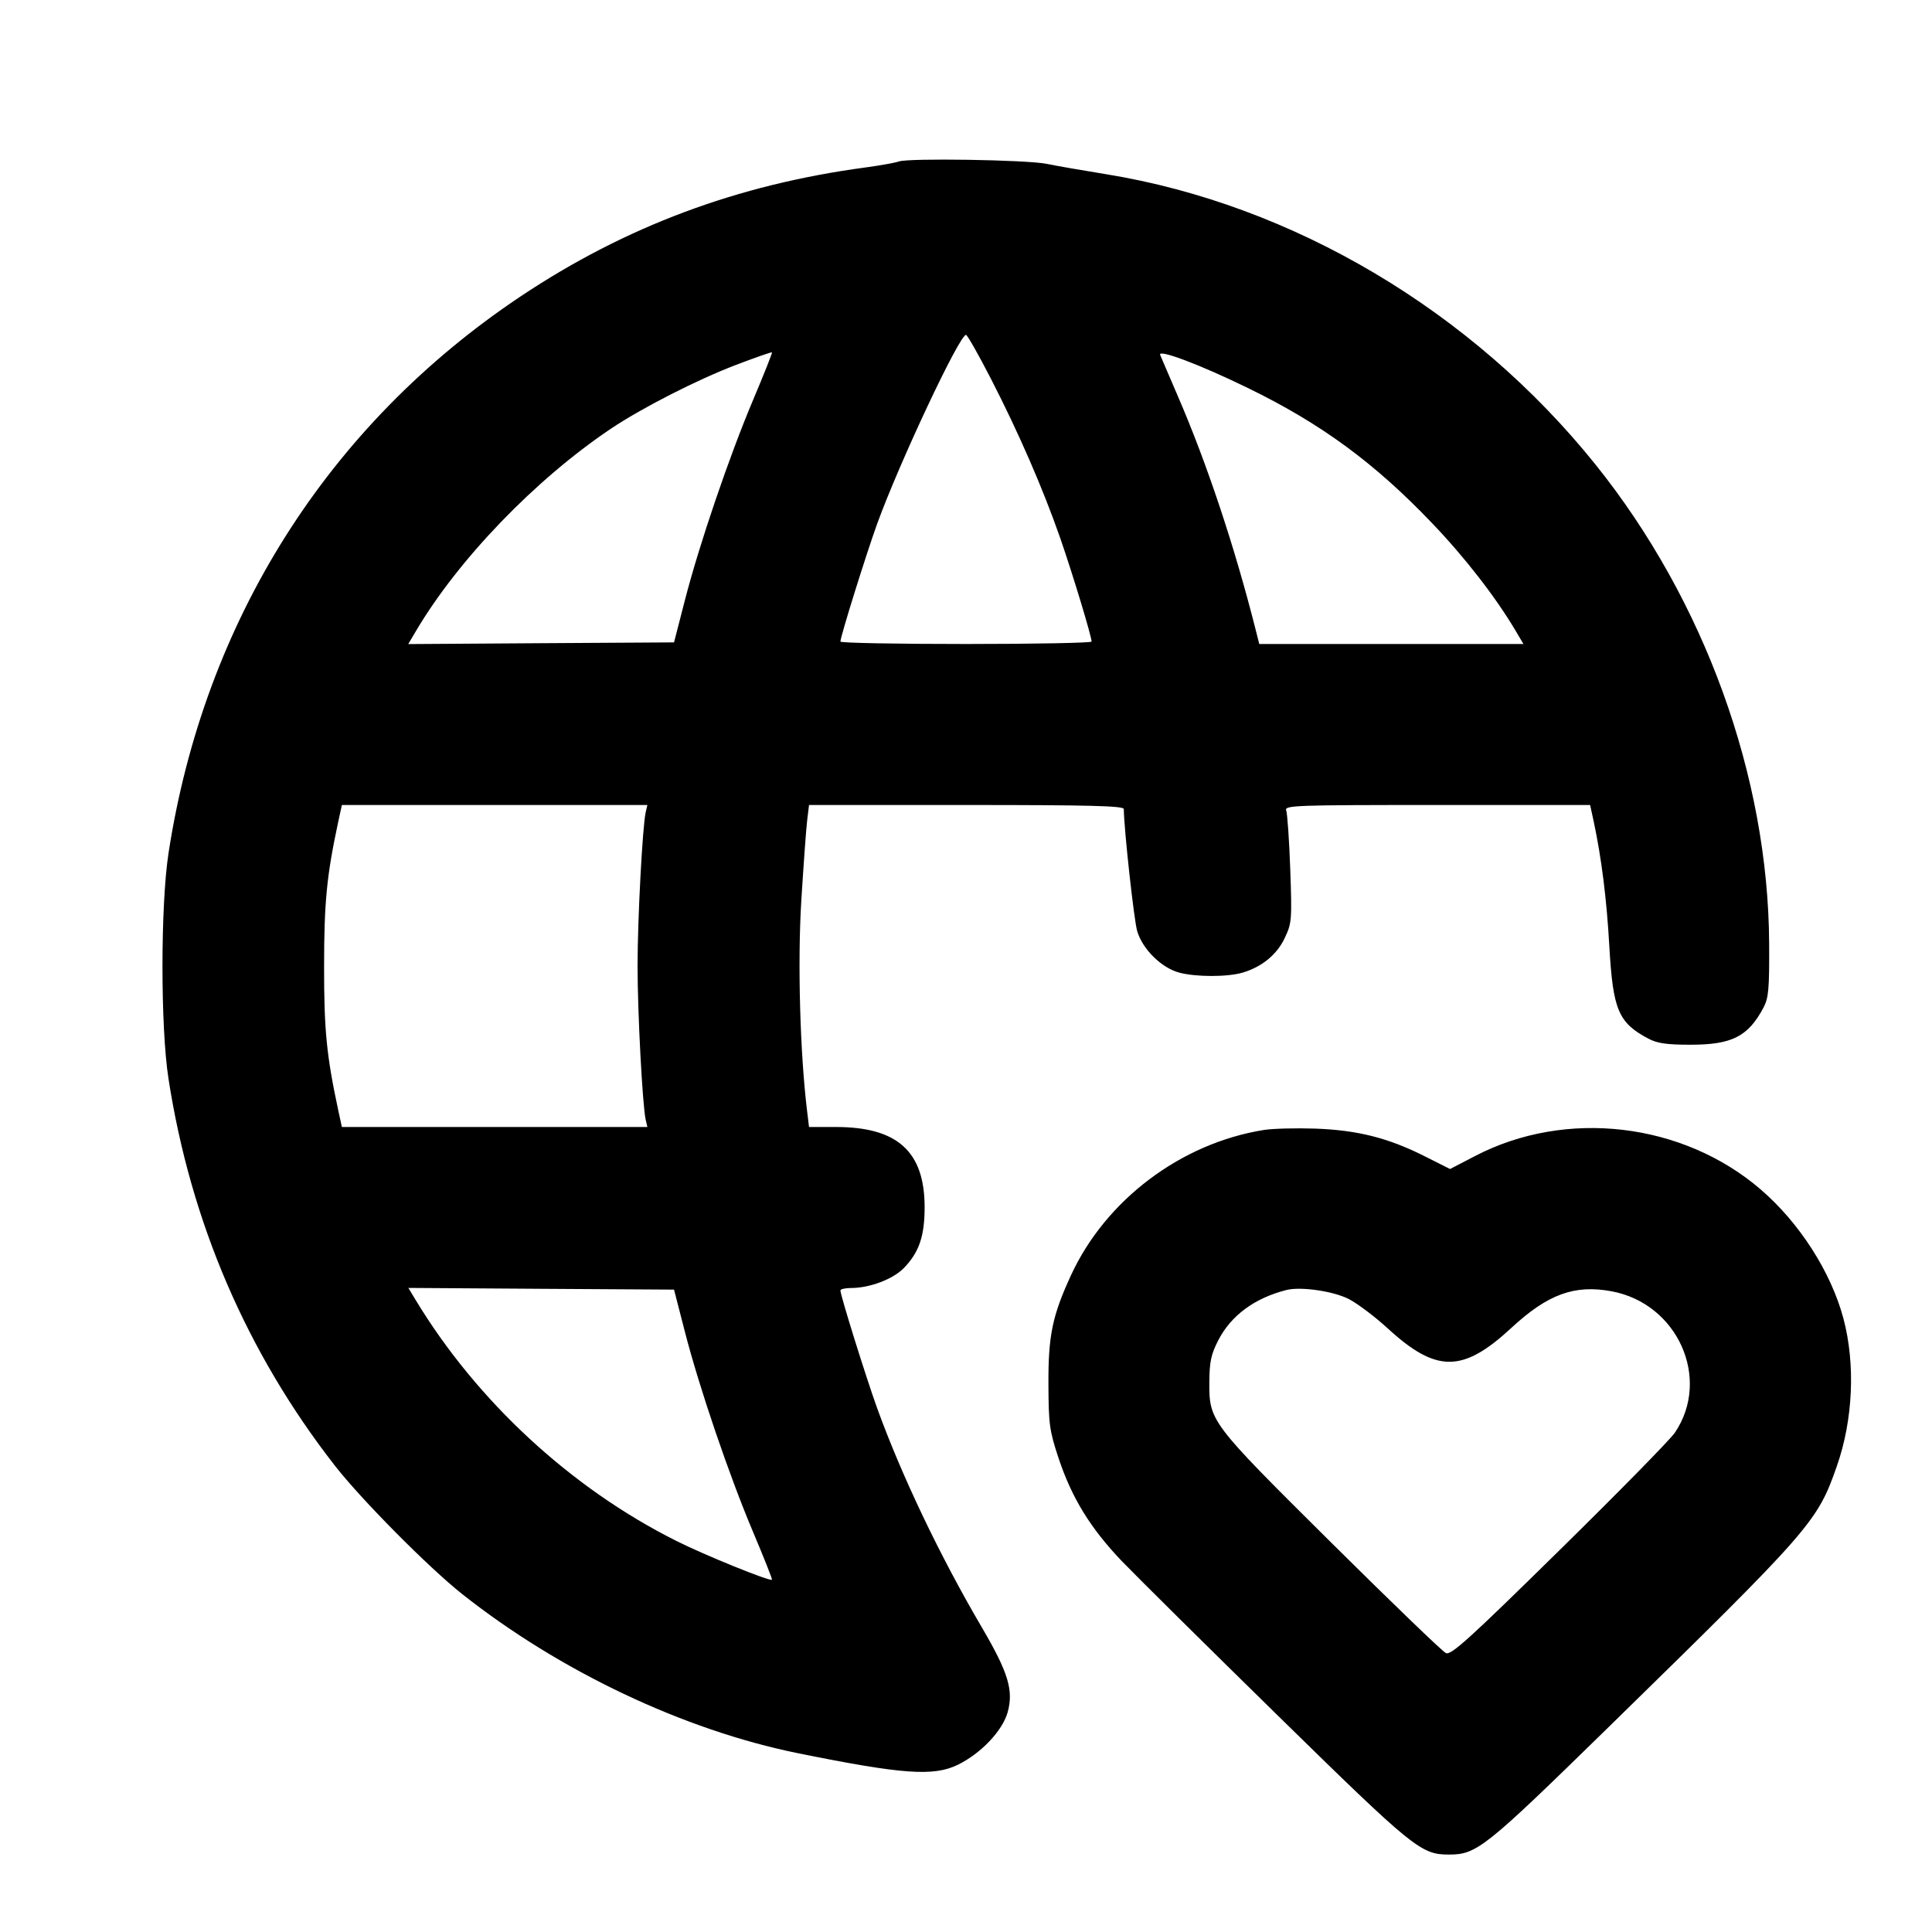 <svg xmlns="http://www.w3.org/2000/svg" width="24" height="24" viewBox="0 0 24 24" fill="none" stroke="currentColor" stroke-width="2" stroke-linecap="round" stroke-linejoin="round" class="icon icon-tabler icons-tabler-outline icon-tabler-world-heart"><path d="M11.165 2.006 C 11.121 2.022,10.936 2.055,10.753 2.080 C 9.161 2.293,7.769 2.813,6.467 3.682 C 4.075 5.280,2.536 7.715,2.093 10.600 C 1.994 11.249,1.993 12.760,2.093 13.400 C 2.369 15.184,3.065 16.802,4.160 18.207 C 4.490 18.630,5.324 19.471,5.740 19.801 C 6.953 20.761,8.493 21.491,9.912 21.779 C 11.212 22.042,11.598 22.070,11.900 21.922 C 12.188 21.780,12.452 21.501,12.517 21.272 C 12.593 20.999,12.526 20.777,12.196 20.215 C 11.674 19.325,11.201 18.333,10.896 17.492 C 10.759 17.113,10.440 16.091,10.440 16.030 C 10.440 16.014,10.500 16.000,10.573 16.000 C 10.804 16.000,11.095 15.890,11.229 15.751 C 11.418 15.556,11.486 15.355,11.486 14.997 C 11.486 14.305,11.149 14.000,10.384 14.000 L 10.050 14.000 10.027 13.810 C 9.938 13.082,9.907 11.960,9.954 11.190 C 9.982 10.745,10.014 10.295,10.027 10.190 L 10.050 10.000 12.005 10.000 C 13.542 10.000,13.960 10.011,13.960 10.050 C 13.963 10.303,14.087 11.435,14.127 11.568 C 14.194 11.792,14.428 12.023,14.648 12.082 C 14.856 12.138,15.249 12.138,15.437 12.082 C 15.676 12.011,15.863 11.858,15.959 11.653 C 16.047 11.469,16.050 11.430,16.028 10.799 C 16.015 10.435,15.992 10.107,15.978 10.069 C 15.953 10.004,16.071 10.000,17.852 10.000 L 19.753 10.000 19.798 10.207 C 19.895 10.663,19.959 11.170,19.992 11.760 C 20.037 12.547,20.104 12.706,20.480 12.904 C 20.588 12.961,20.708 12.978,21.000 12.978 C 21.514 12.978,21.715 12.876,21.905 12.520 C 21.970 12.399,21.980 12.292,21.977 11.720 C 21.966 9.644,21.174 7.459,19.821 5.772 C 18.290 3.864,16.060 2.541,13.740 2.164 C 13.454 2.118,13.121 2.060,13.000 2.035 C 12.750 1.985,11.285 1.962,11.165 2.006 M12.313 4.712 C 12.657 5.382,12.954 6.065,13.169 6.680 C 13.320 7.114,13.560 7.904,13.560 7.970 C 13.560 7.986,12.858 8.000,12.000 8.000 C 11.142 8.000,10.440 7.987,10.440 7.970 C 10.440 7.909,10.759 6.887,10.896 6.508 C 11.170 5.752,11.918 4.160,12.000 4.160 C 12.016 4.160,12.157 4.408,12.313 4.712 M9.357 4.964 C 9.060 5.666,8.687 6.760,8.507 7.460 L 8.373 7.980 6.722 7.990 L 5.071 8.001 5.166 7.841 C 5.692 6.950,6.649 5.957,7.588 5.326 C 7.973 5.068,8.656 4.719,9.140 4.534 C 9.382 4.442,9.584 4.371,9.590 4.377 C 9.596 4.383,9.491 4.647,9.357 4.964 M15.500 4.819 C 16.412 5.263,17.075 5.750,17.792 6.501 C 18.197 6.924,18.579 7.417,18.824 7.830 L 18.925 8.000 17.284 8.000 L 15.643 8.000 15.600 7.830 C 15.340 6.799,14.995 5.761,14.632 4.922 C 14.523 4.668,14.423 4.437,14.412 4.409 C 14.380 4.331,14.906 4.529,15.500 4.819 M8.021 10.090 C 7.981 10.271,7.920 11.422,7.920 12.000 C 7.920 12.578,7.981 13.729,8.021 13.910 L 8.042 14.000 6.144 14.000 L 4.247 14.000 4.202 13.793 C 4.056 13.111,4.025 12.795,4.026 12.000 C 4.026 11.208,4.059 10.873,4.202 10.207 L 4.247 10.000 6.144 10.000 L 8.042 10.000 8.021 10.090 M15.699 14.037 C 14.670 14.202,13.737 14.905,13.305 15.840 C 13.072 16.345,13.021 16.592,13.024 17.200 C 13.026 17.692,13.037 17.773,13.149 18.111 C 13.314 18.608,13.546 18.985,13.936 19.393 C 14.114 19.578,14.984 20.440,15.868 21.306 C 17.563 22.967,17.651 23.038,18.000 23.038 C 18.345 23.038,18.445 22.958,19.971 21.466 C 22.507 18.986,22.575 18.908,22.818 18.213 C 23.020 17.636,23.050 16.947,22.900 16.380 C 22.746 15.802,22.353 15.189,21.871 14.775 C 20.903 13.943,19.453 13.773,18.325 14.360 L 18.013 14.522 17.697 14.363 C 17.245 14.135,16.862 14.039,16.340 14.020 C 16.098 14.012,15.810 14.019,15.699 14.037 M8.507 16.540 C 8.687 17.240,9.060 18.334,9.357 19.036 C 9.491 19.353,9.596 19.618,9.590 19.624 C 9.566 19.648,8.754 19.319,8.400 19.141 C 7.091 18.485,5.922 17.403,5.164 16.150 L 5.073 15.999 6.723 16.010 L 8.373 16.020 8.507 16.540 M16.753 16.136 C 16.861 16.191,17.080 16.356,17.239 16.502 C 17.843 17.056,18.170 17.055,18.773 16.497 C 19.226 16.077,19.559 15.955,20.020 16.041 C 20.841 16.193,21.259 17.127,20.806 17.797 C 20.748 17.883,20.101 18.542,19.368 19.262 C 18.242 20.369,18.025 20.565,17.961 20.535 C 17.919 20.516,17.278 19.898,16.537 19.163 C 15.024 17.661,15.020 17.657,15.023 17.160 C 15.025 16.915,15.045 16.822,15.133 16.651 C 15.292 16.341,15.584 16.126,15.980 16.025 C 16.156 15.980,16.559 16.038,16.753 16.136 " stroke="none" fill="black" fill-rule="evenodd"></path></svg>